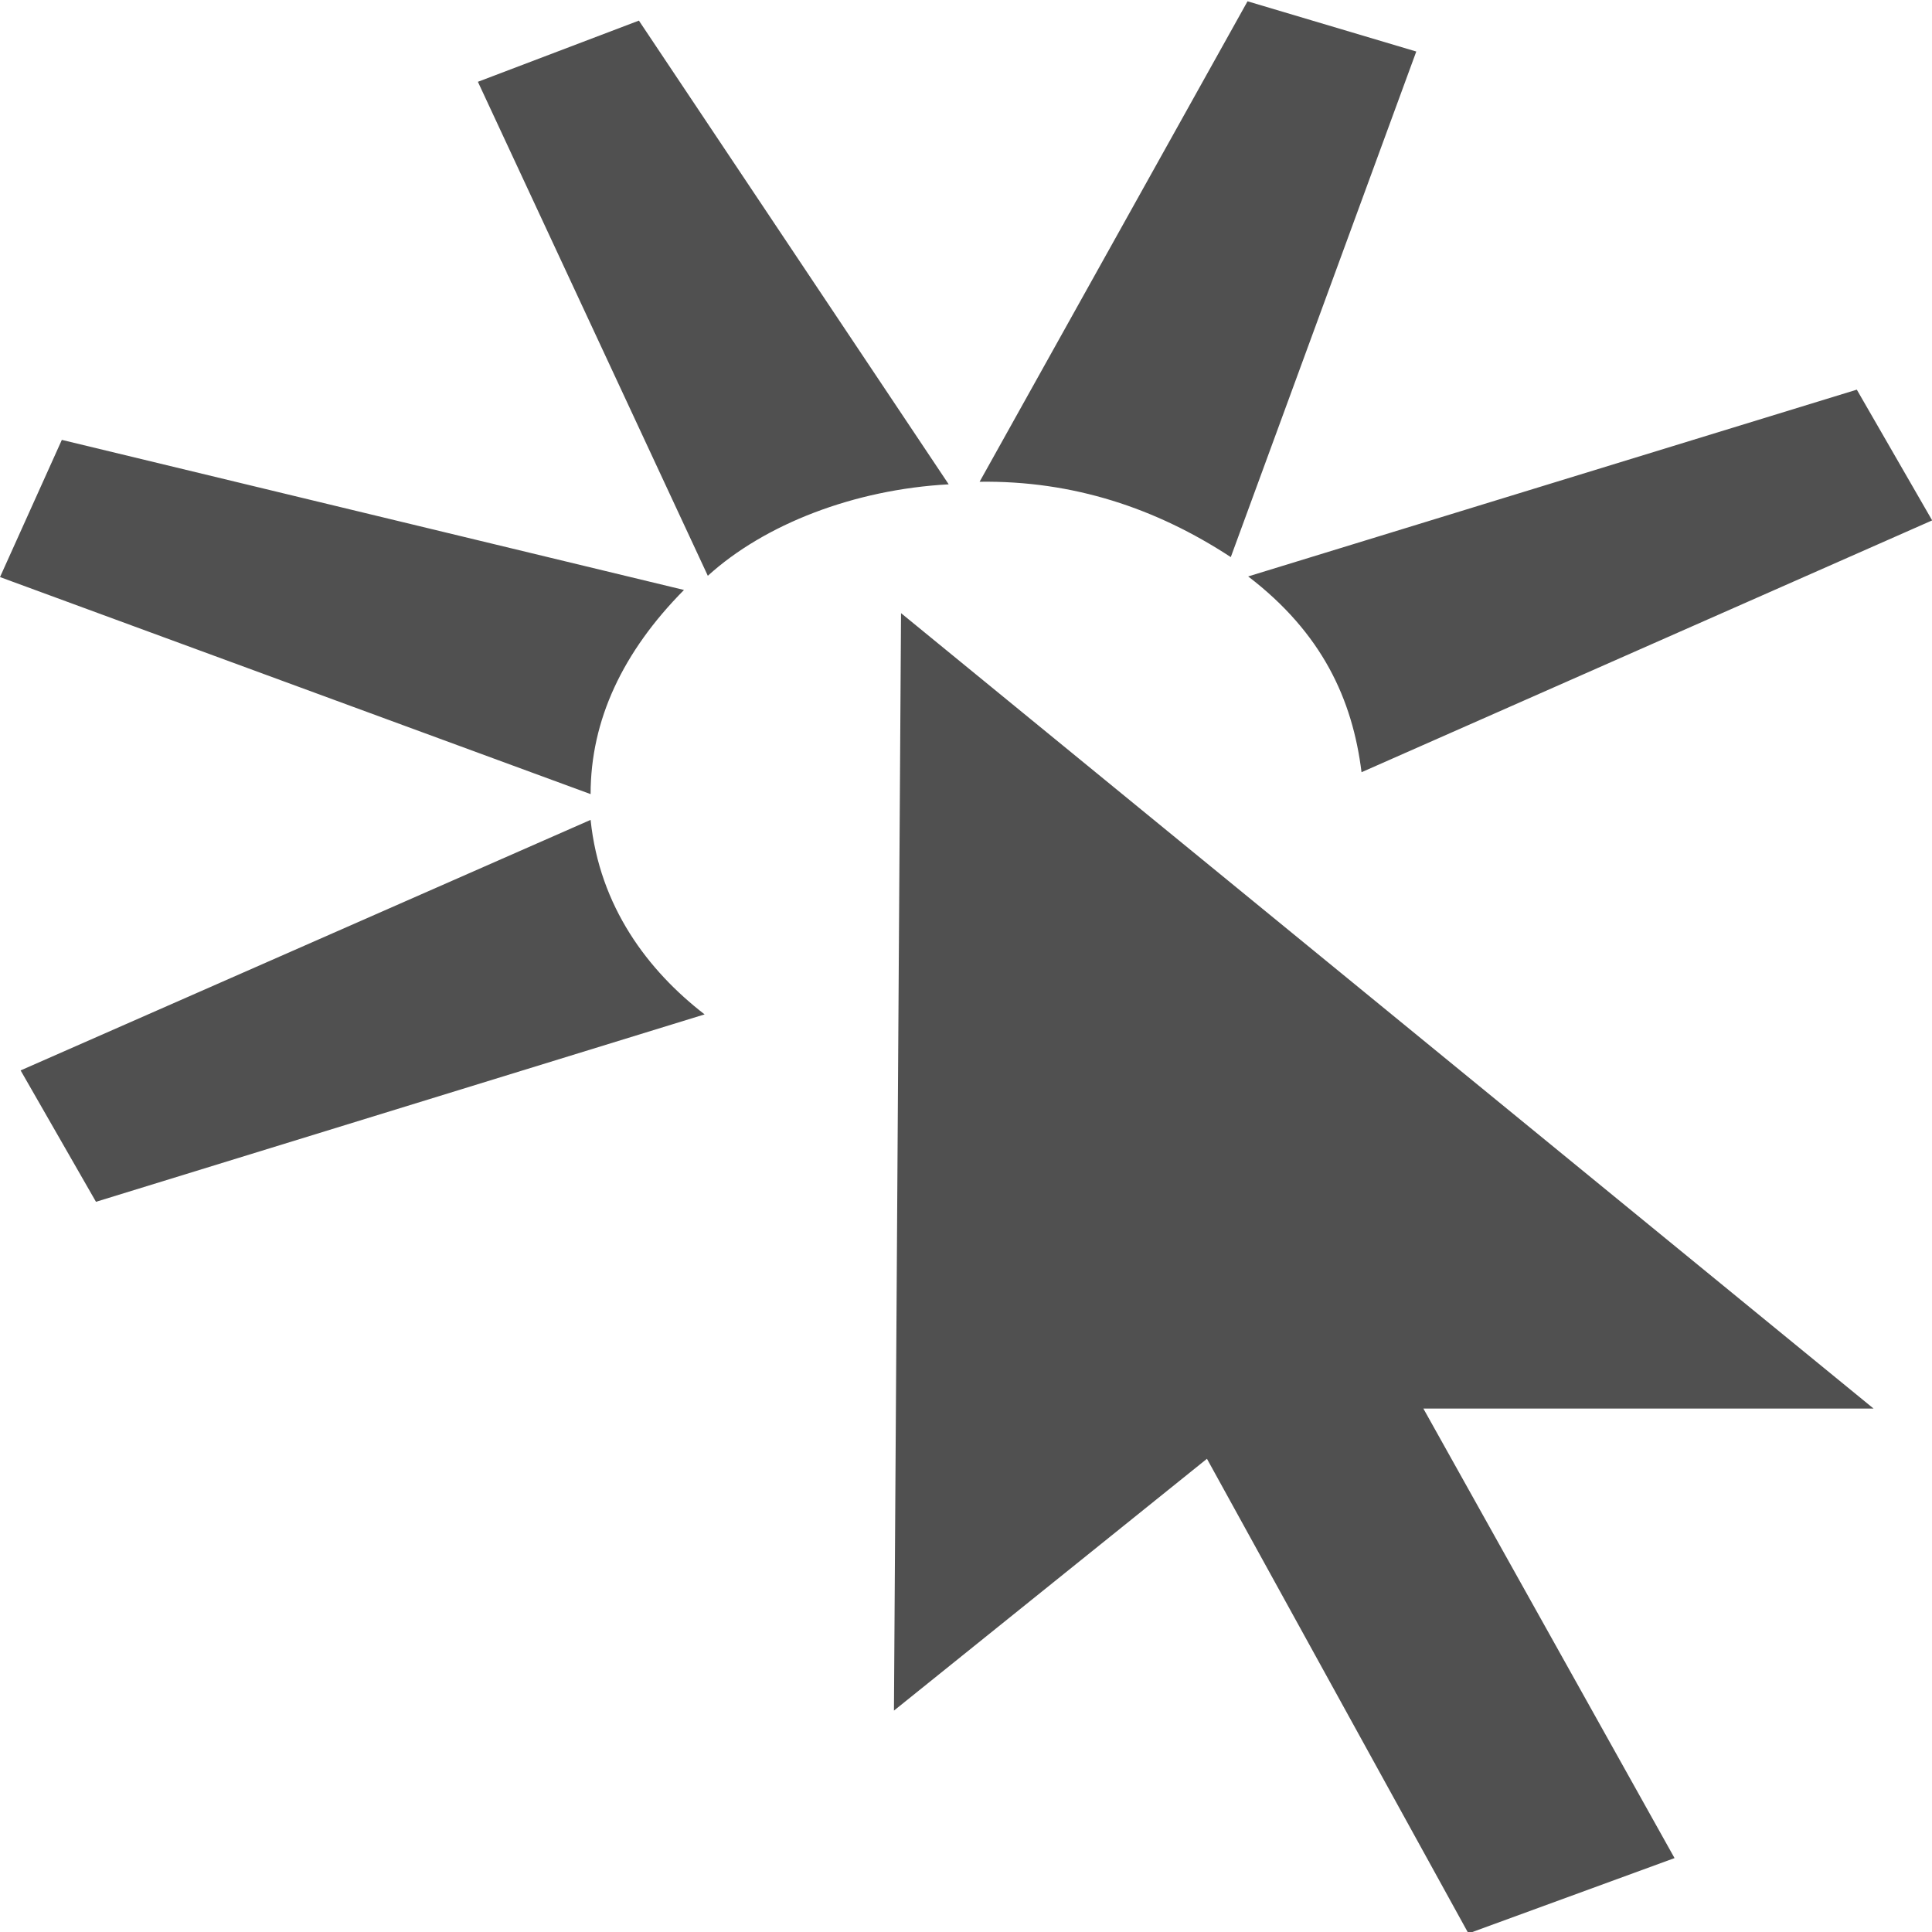 <?xml version="1.0" encoding="UTF-8" standalone="no"?>
<!DOCTYPE svg PUBLIC "-//W3C//DTD SVG 1.1//EN" "http://www.w3.org/Graphics/SVG/1.1/DTD/svg11.dtd">
<svg width="100%" height="100%" viewBox="0 0 125 125" version="1.1" xmlns="http://www.w3.org/2000/svg" xmlns:xlink="http://www.w3.org/1999/xlink" xml:space="preserve" style="fill-rule:evenodd;clip-rule:evenodd;stroke-linejoin:round;stroke-miterlimit:2;">
    <g transform="matrix(4.167,0,0,4.167,-10.417,-1002.08)">
        <path d="M31.33,246.53L32.5,248.56L23.64,252.47C23.5,251.34 23.03,250.31 21.88,249.43L31.33,246.53ZM21.87,240.5L24.49,241.28L21.61,249.13C20.45,248.37 19.16,247.94 17.71,247.96L21.87,240.5ZM9.92,241.75L12.42,240.8L17.23,248C15.76,248.08 14.37,248.62 13.49,249.42L9.92,241.75ZM2.5,249.44L3.46,247.31L13.12,249.64C12.17,250.6 11.67,251.66 11.67,252.81L2.5,249.44ZM3.99,259.14L2.82,257.1L11.67,253.21C11.81,254.56 12.56,255.55 13.44,256.23L3.99,259.14ZM25.3,270.5L21.24,263.13L16.38,267.04L16.49,250L31.59,262.35L24.6,262.35L28.5,269.33L25.3,270.5Z" style="fill:rgb(80,80,80);fill-rule:nonzero;"/>
    </g>
</svg>
